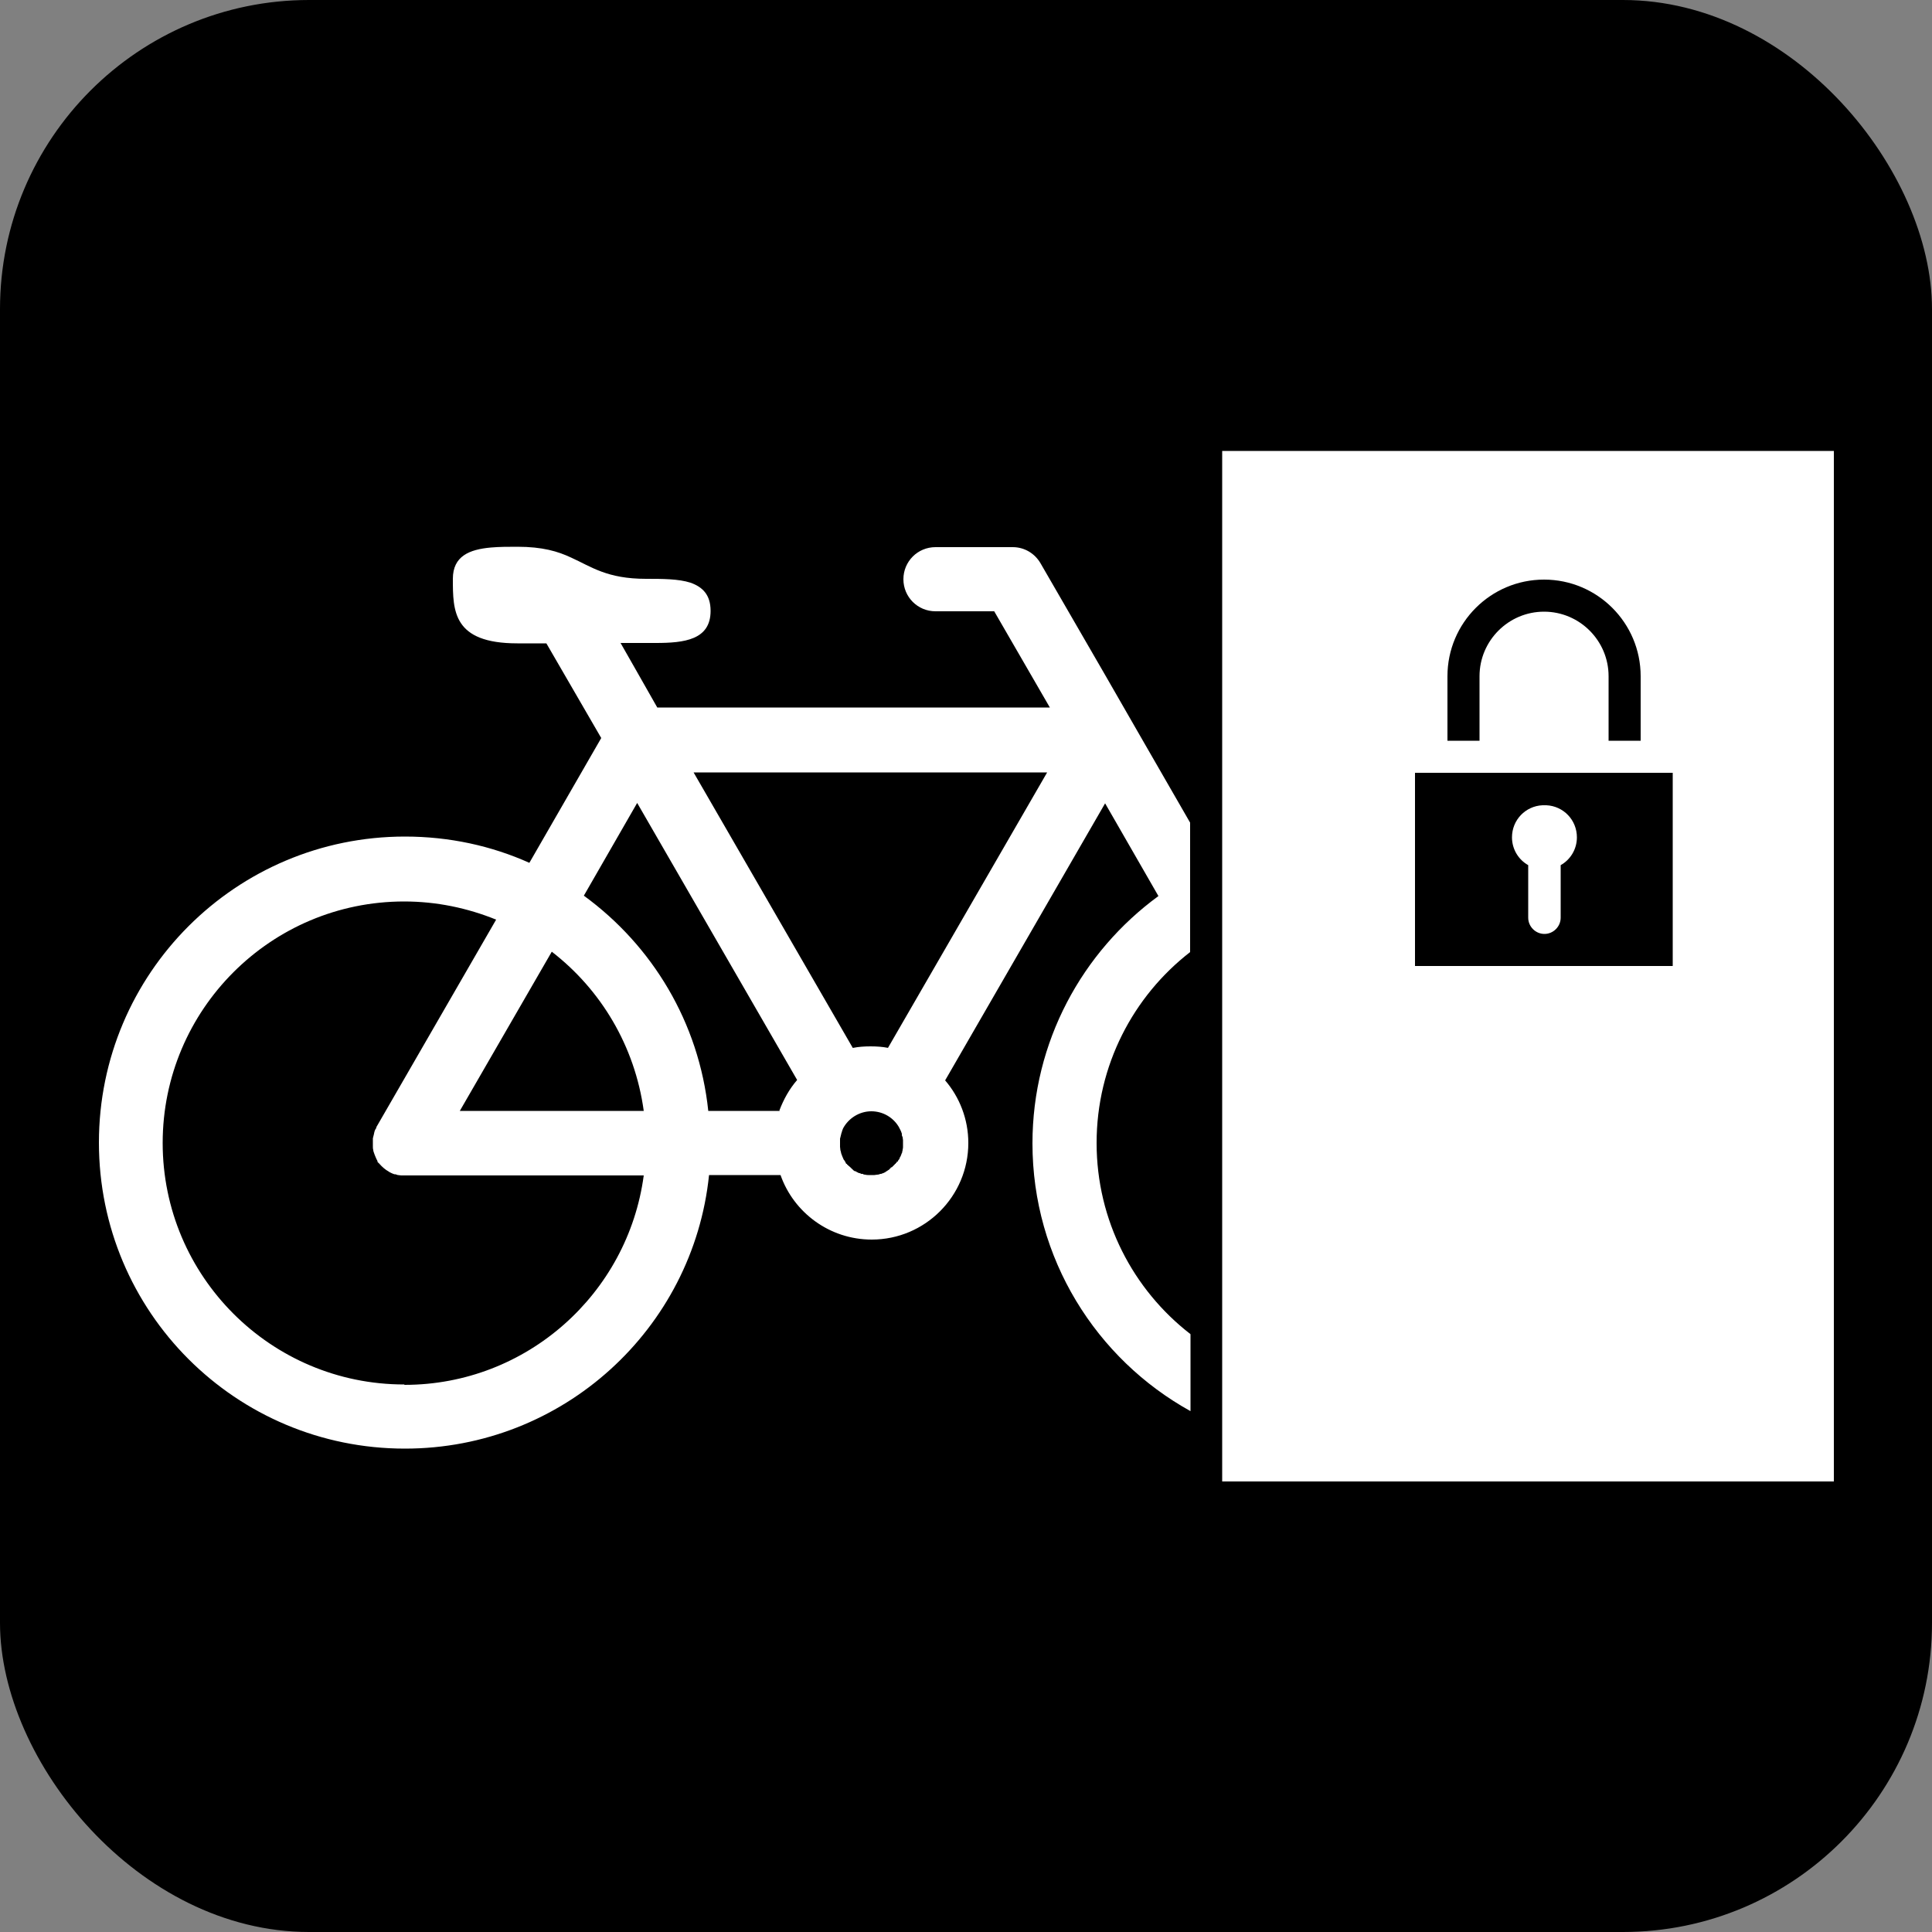 <?xml version="1.0" encoding="UTF-8"?><svg xmlns="http://www.w3.org/2000/svg" width="50" height="50" viewBox="0 0 50 50"><rect x="0" y="0" width="50" height="50" fill="#808080" stroke="none"/><defs><style>.cls-1{fill:#fff;}</style></defs><g id="background"><rect width="50" height="50" rx="8" ry="8"/></g><g id="art"><g><path class="cls-1" d="M39.92,20.84c-.44,.02-.79,.38-.79,.83,0,.31,.17,.58,.42,.72v1.36c0,.23,.19,.42,.42,.42s.42-.19,.42-.42v-1.36c.25-.14,.42-.41,.42-.72,0-.45-.35-.81-.79-.83-.01,0-.03,0-.04,0s-.03,0-.04,0Z"/><path class="cls-1" d="M31.63,11.67v26.67h15.83V11.67h-15.83Zm5.83,5.83c0-1.38,1.12-2.5,2.5-2.5s2.5,1.12,2.5,2.5v1.67h-.83v-1.67c0-.92-.75-1.67-1.67-1.67s-1.67,.75-1.67,1.67v1.67h-.83v-1.67Zm5.83,7.5h-6.67v-5h6.67v5Z"/></g><path class="cls-1" d="M30.8,34.52c-1.47-1.14-2.42-2.93-2.42-4.94s.95-3.8,2.42-4.94v-3.35l-1.25-2.17-.96-1.67-1.66-2.87c-.15-.26-.42-.42-.72-.42h-2c-.46,0-.83,.37-.83,.83s.37,.83,.83,.83h1.52l1.44,2.49h-10.16l-.5-.88-.45-.79h.66c.08,0,.16,0,.25,0,.74,0,1.42-.08,1.42-.83,0-.42-.21-.62-.52-.73-.31-.1-.73-.1-1.15-.1-1.01,0-1.41-.31-1.94-.55-.34-.16-.74-.28-1.39-.28-.23,0-.47,0-.69,.02-.55,.05-.98,.22-.98,.81,0,.83,0,1.67,1.67,1.67h.75l1.42,2.45-1.86,3.23c-.98-.44-2.07-.68-3.22-.68-4.37,0-7.92,3.54-7.92,7.92s3.54,7.92,7.92,7.92c4.09,0,7.46-3.1,7.87-7.08h1.85c.34,.97,1.27,1.67,2.36,1.67,1.38,0,2.5-1.12,2.5-2.5,0-.62-.23-1.19-.6-1.62l4.14-7.17,1.38,2.4c-1.97,1.44-3.26,3.77-3.26,6.4,0,2.98,1.65,5.58,4.09,6.93v-1.99Zm-20.34,1.31c-3.45,0-6.25-2.8-6.25-6.25s2.8-6.25,6.25-6.25c.84,0,1.64,.17,2.38,.47l-3.1,5.37v.02s-.03,.04-.04,.07h0s-.02,.06-.02,.08c-.01,.04-.02,.08-.03,.12v.02s0,.07,0,.1h0v.04s0,.03,0,.05c0,.03,0,.06,.01,.09,0,.03,.01,.05,.02,.08h0s.02,.06,.03,.08h0s.02,.05,.03,.07c.01,.02,.02,.04,.03,.06v.02s.03,.03,.05,.05c.07,.08,.15,.15,.24,.2l.03,.02s.08,.04,.12,.05h.03s.04,.02,.06,.02c.03,0,.05,.01,.08,.01,.03,0,.06,0,.08,0h6.2c-.41,3.06-3.03,5.42-6.19,5.42Zm1.44-7.08l2.38-4.12c1.27,.98,2.15,2.44,2.38,4.12h-4.75Zm8.28,0h-1.85c-.24-2.29-1.45-4.28-3.22-5.57l1.38-2.4,4.14,7.17c-.2,.23-.35,.5-.46,.79Zm3.19,.83s0,.06,0,.09c0,.03,0,.05-.01,.08,0,.02,0,.03-.01,.05,0,.02,0,.03-.01,.04-.02,.05-.03,.09-.06,.13h0v.02s-.03,.03-.04,.05v.02h-.02l-.02,.02h0v.02h-.02v.02h-.02s0,.02-.02,.03c0,0-.02,.02-.02,.02-.01,.01-.03,.03-.04,.04h-.02s-.01,.02-.02,.03c0,0-.02,.01-.02,.02-.02,.02-.05,.03-.07,.05h-.01l-.02,.02s-.04,.02-.06,.03c-.02,0-.04,.02-.06,.02-.01,0-.03,0-.04,.01h0s-.03,.01-.05,.01c-.03,0-.06,.01-.08,.01-.03,0-.06,0-.08,0h0s-.06,0-.08,0h0s-.05,0-.08-.01c-.02,0-.04,0-.06-.02,0,0-.02,0-.03,0h-.01s-.03-.02-.05-.02h-.01s-.04-.02-.06-.03l-.03-.02s-.01,0-.02,0l-.03-.02h0s-.02-.02-.02-.02l-.02-.02s-.01,0-.02-.02c0,0-.02-.01-.02-.02-.02-.01-.03-.03-.05-.04-.01-.01-.02-.02-.03-.03h-.01v-.02h-.02l-.02-.04v-.02h-.02v-.02s-.03-.03-.03-.04c-.01-.02-.02-.05-.03-.07h0s-.02-.05-.03-.08h0s-.01-.06-.02-.08c0-.03-.01-.06-.01-.09,0-.01,0-.03,0-.05,0-.01,0-.03,0-.04,0-.03,0-.07,0-.1v-.02s.02-.08,.03-.12c0-.02,.02-.05,.02-.07h0s.02-.06,.03-.08c.14-.26,.42-.44,.73-.44s.58,.17,.72,.42h0s.01,.03,.02,.04c.02,.04,.04,.08,.05,.12,0,0,0,.02,0,.03,0,.02,.01,.04,.02,.06,0,.03,.01,.05,.01,.08,0,.03,0,.06,0,.08h0Zm-.38-2.46c-.15-.03-.3-.04-.46-.04s-.31,.01-.46,.04l-4.12-7.13h9.15l-4.12,7.13Z"/></g></svg>